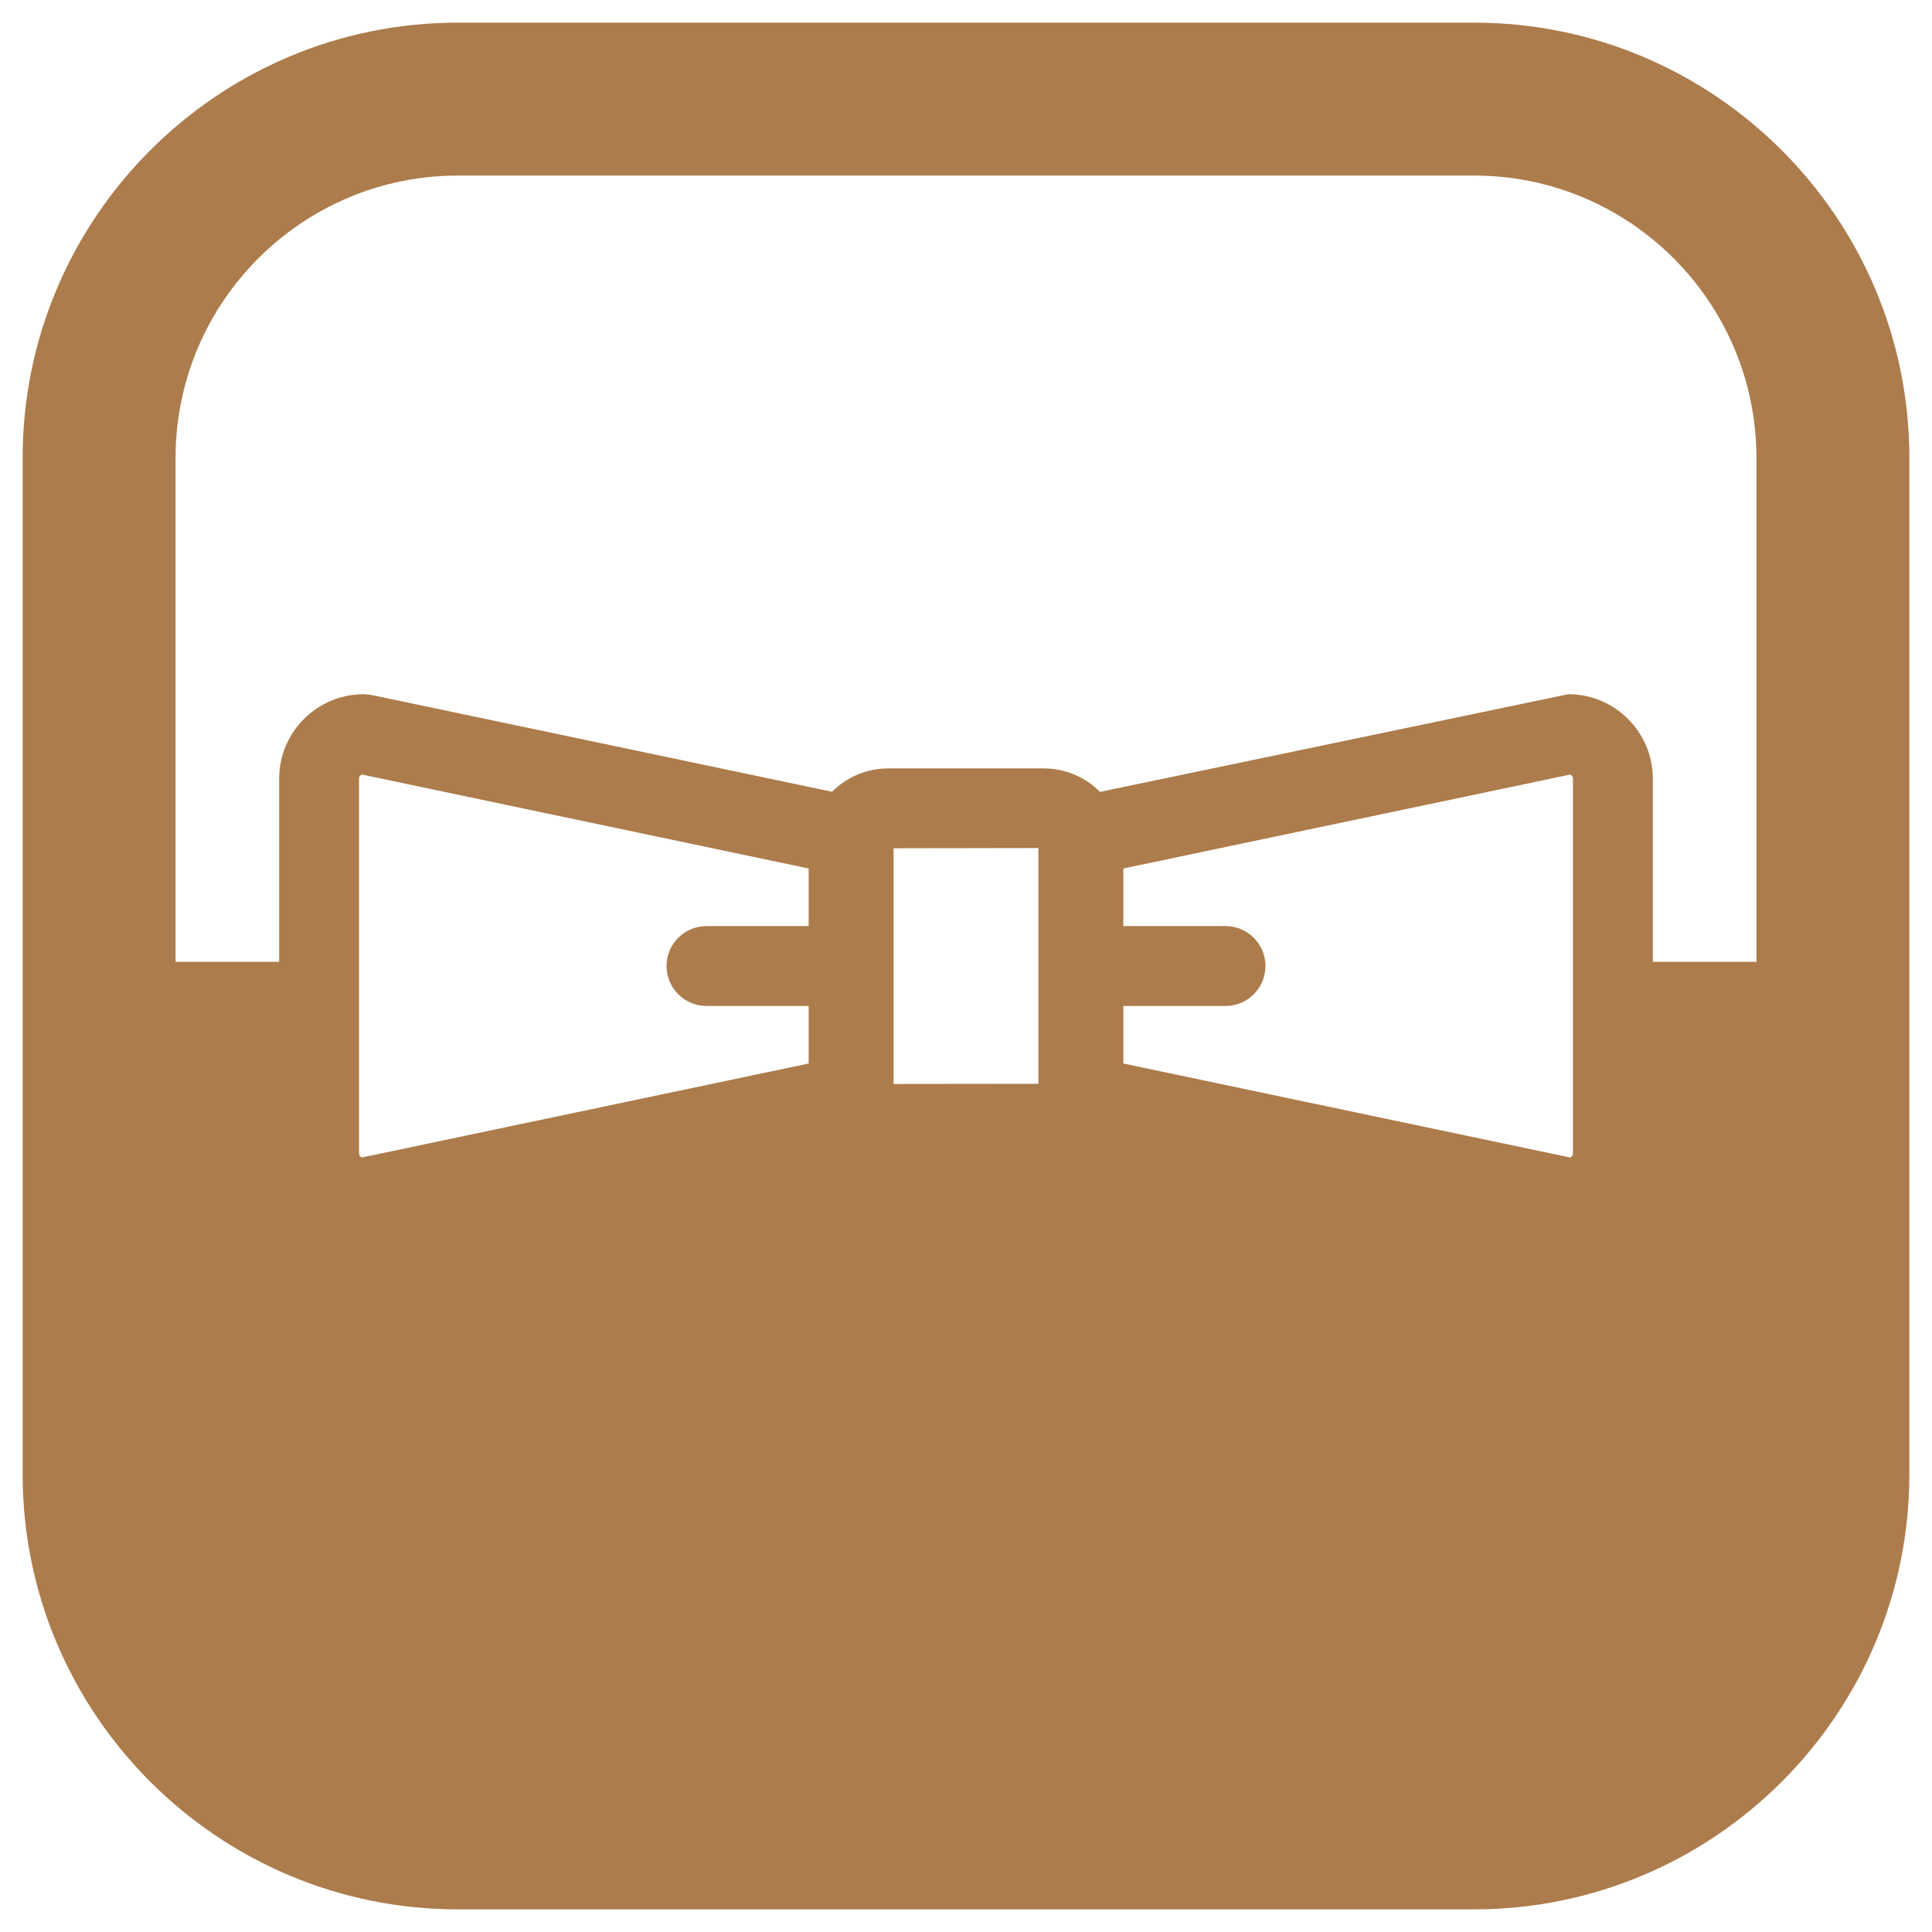 <svg width="32" height="32" viewBox="0 0 32 32" fill="none" xmlns="http://www.w3.org/2000/svg">
<g clip-path="url(#clip0_10_16)">
<path d="M24.417 0.375H7.583C3.609 0.375 0.375 3.609 0.375 7.584V24.417C0.375 28.391 3.609 31.625 7.583 31.625H24.417C28.391 31.625 31.625 28.391 31.625 24.417V7.584C31.625 3.609 28.391 0.375 24.417 0.375ZM7.583 2.908H24.417C26.995 2.908 29.092 5.005 29.092 7.584V15.931H27.376V12.897C27.376 12.125 26.747 11.498 25.976 11.498L18.22 13.116C17.981 12.876 17.651 12.727 17.286 12.727H14.713C14.35 12.727 14.02 12.875 13.781 13.114L6.16 11.512L6.024 11.498C5.252 11.498 4.624 12.125 4.624 12.897V15.931H2.908V7.584C2.908 5.005 5.005 2.908 7.583 2.908ZM14.801 17.954V14.05L17.199 14.046V17.951L14.801 17.954ZM20.298 15.339H18.606V14.385L26.008 12.829C26.034 12.841 26.053 12.868 26.053 12.897V19.103C26.053 19.132 26.034 19.159 26.008 19.172L18.606 17.615V16.662H20.298C20.664 16.662 20.96 16.366 20.96 16C20.96 15.635 20.664 15.339 20.298 15.339ZM13.394 15.339H11.702C11.336 15.339 11.04 15.635 11.04 16C11.04 16.365 11.336 16.662 11.702 16.662H13.394V17.615L5.991 19.172C5.966 19.159 5.947 19.132 5.947 19.103V12.897C5.947 12.868 5.966 12.841 5.991 12.828L13.394 14.385V15.339H13.394Z" fill="#AC7C4C"/>
</g>
<defs>
<clipPath id="clip0_10_16">
<rect width="32" height="32" fill="white"/>
</clipPath>
</defs>
</svg>
